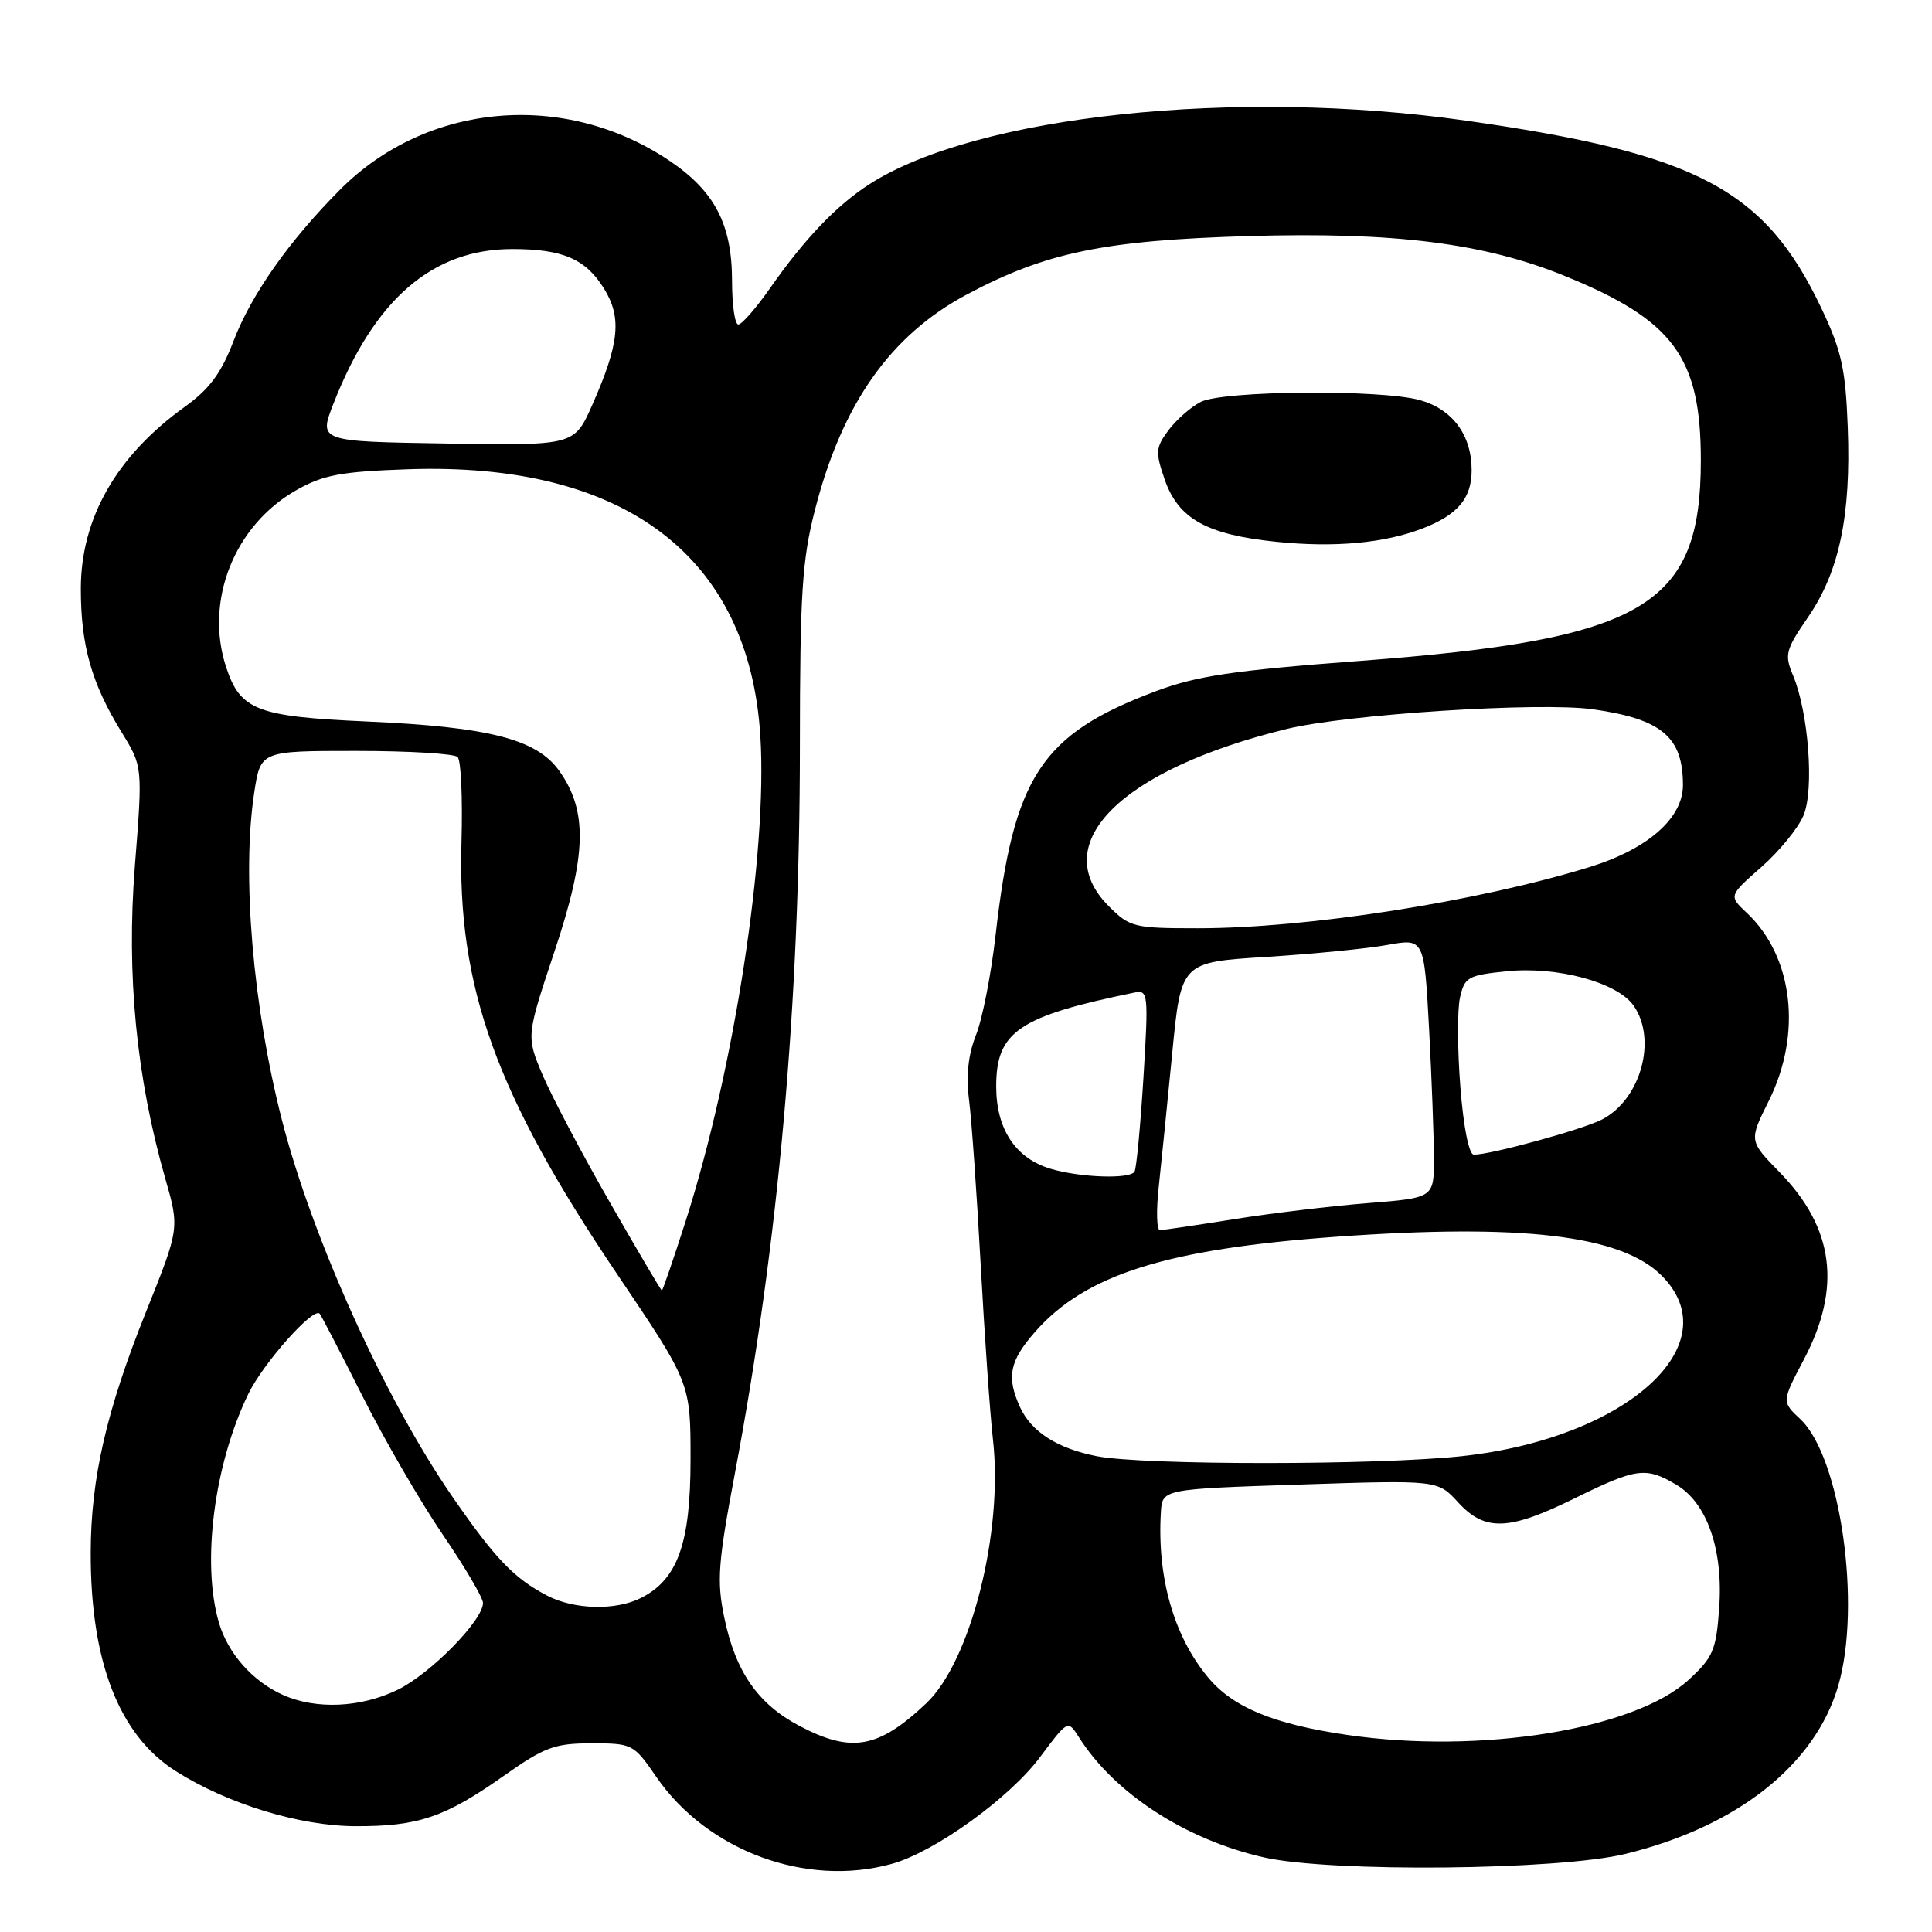 <?xml version="1.0" encoding="UTF-8" standalone="no"?>
<!DOCTYPE svg PUBLIC "-//W3C//DTD SVG 1.1//EN" "http://www.w3.org/Graphics/SVG/1.1/DTD/svg11.dtd" >
<svg xmlns="http://www.w3.org/2000/svg" xmlns:xlink="http://www.w3.org/1999/xlink" version="1.1" viewBox="0 0 256 256">
 <g >
 <path fill="currentColor"
d=" M 118.18 246.97 C 123.87 245.39 133.78 238.24 137.83 232.80 C 141.50 227.89 141.50 227.89 142.96 230.19 C 147.69 237.66 157.13 243.78 167.50 246.12 C 176.41 248.12 206.50 247.83 215.40 245.65 C 230.20 242.03 240.53 233.85 243.58 223.36 C 246.68 212.71 243.88 193.06 238.56 188.05 C 236.08 185.73 236.08 185.73 239.04 180.11 C 244.04 170.61 243.02 162.71 235.81 155.33 C 231.74 151.16 231.74 151.16 234.37 145.88 C 238.81 136.98 237.62 126.75 231.47 120.97 C 229.06 118.70 229.06 118.70 233.39 114.89 C 235.78 112.79 238.29 109.71 238.98 108.04 C 240.41 104.60 239.64 94.39 237.59 89.50 C 236.43 86.74 236.59 86.12 239.60 81.74 C 243.73 75.71 245.28 68.29 244.84 56.64 C 244.55 48.89 244.02 46.49 241.36 40.88 C 233.87 25.07 224.91 20.34 194.22 15.98 C 163.72 11.65 129.41 15.30 115.23 24.39 C 110.86 27.19 106.62 31.63 101.99 38.25 C 100.16 40.86 98.29 43.00 97.83 43.00 C 97.37 43.00 97.00 40.41 97.00 37.25 C 97.00 29.70 94.69 25.30 88.62 21.24 C 74.75 11.97 56.59 13.58 45.10 25.09 C 38.32 31.89 33.32 38.99 30.95 45.17 C 29.32 49.45 27.75 51.56 24.48 53.91 C 15.43 60.41 10.71 68.67 10.71 78.02 C 10.71 85.54 12.13 90.56 16.11 97.02 C 18.91 101.57 18.91 101.57 17.87 114.76 C 16.74 129.17 18.06 142.72 21.89 156.13 C 23.79 162.75 23.79 162.75 19.35 173.82 C 14.10 186.92 12.04 195.88 12.02 205.70 C 11.98 220.17 15.78 229.94 23.31 234.70 C 30.13 239.02 39.72 241.96 47.10 241.98 C 55.40 242.01 58.94 240.81 66.68 235.36 C 72.17 231.49 73.48 231.00 78.38 231.00 C 83.79 231.00 83.97 231.09 86.95 235.43 C 93.72 245.27 106.84 250.12 118.18 246.97 Z  M 105.91 228.68 C 100.42 225.78 97.45 221.50 95.97 214.33 C 94.96 209.48 95.14 207.09 97.39 195.15 C 103.16 164.62 105.98 133.01 105.99 98.91 C 106.00 78.69 106.28 74.21 107.98 67.59 C 111.58 53.51 117.99 44.41 128.13 39.01 C 138.57 33.45 146.33 31.84 165.50 31.28 C 184.75 30.72 196.64 32.21 207.28 36.54 C 221.74 42.41 225.37 47.32 225.37 61.00 C 225.37 80.35 217.92 84.73 180.12 87.58 C 163.35 88.84 158.56 89.56 153.12 91.60 C 137.96 97.30 134.31 102.87 131.92 123.91 C 131.33 129.09 130.17 135.04 129.32 137.15 C 128.30 139.72 127.99 142.52 128.40 145.73 C 128.74 148.36 129.43 158.15 129.94 167.50 C 130.45 176.85 131.18 187.31 131.57 190.74 C 132.96 202.99 128.63 220.11 122.75 225.68 C 116.40 231.69 112.83 232.33 105.91 228.68 Z  M 188.50 70.02 C 193.15 68.22 195.00 66.03 195.00 62.31 C 195.00 57.65 192.47 54.23 188.15 53.02 C 182.93 51.57 162.05 51.75 159.10 53.26 C 157.77 53.94 155.85 55.64 154.82 57.02 C 153.12 59.31 153.08 59.92 154.32 63.52 C 156.13 68.74 159.87 70.84 169.12 71.79 C 176.82 72.58 183.40 71.98 188.50 70.02 Z  M 178.54 229.89 C 168.73 228.46 163.32 226.22 160.02 222.20 C 155.52 216.75 153.31 208.98 153.82 200.40 C 154.00 197.31 154.00 197.31 172.25 196.71 C 190.50 196.11 190.50 196.11 193.19 199.05 C 196.76 202.96 199.90 202.85 208.72 198.50 C 216.83 194.51 218.08 194.34 222.10 196.72 C 226.20 199.14 228.36 205.35 227.80 213.11 C 227.40 218.67 226.99 219.62 223.74 222.60 C 216.56 229.17 196.19 232.46 178.54 229.89 Z  M 37.50 224.59 C 33.46 222.79 30.16 219.05 28.98 214.92 C 26.70 206.99 28.38 194.03 32.90 184.71 C 34.87 180.64 41.53 173.14 42.36 174.07 C 42.57 174.31 45.12 179.22 48.03 185.00 C 50.94 190.78 55.72 199.02 58.66 203.33 C 61.60 207.64 64.00 211.72 64.00 212.40 C 64.00 214.71 57.02 221.81 52.68 223.91 C 47.78 226.28 41.90 226.55 37.50 224.59 Z  M 72.50 211.43 C 68.13 209.15 65.63 206.55 59.98 198.37 C 51.04 185.44 41.39 164.14 37.36 148.42 C 33.49 133.32 32.02 115.90 33.69 105.00 C 34.53 99.50 34.53 99.50 47.19 99.50 C 54.15 99.50 60.20 99.86 60.64 100.31 C 61.09 100.75 61.31 105.79 61.15 111.51 C 60.58 130.80 65.70 145.00 81.80 168.87 C 91.50 183.25 91.50 183.25 91.50 193.37 C 91.50 204.52 89.80 209.27 84.95 211.73 C 81.59 213.43 76.10 213.30 72.50 211.43 Z  M 145.31 192.95 C 140.08 191.92 136.65 189.72 135.15 186.44 C 133.34 182.45 133.76 180.34 137.16 176.47 C 143.81 168.89 154.55 165.50 177.00 163.88 C 201.69 162.10 214.82 163.67 220.17 169.02 C 229.28 178.12 215.57 190.55 193.79 192.94 C 182.59 194.16 151.49 194.17 145.31 192.95 Z  M 80.77 159.25 C 77.06 152.79 73.07 145.21 71.88 142.40 C 69.73 137.31 69.73 137.31 73.48 126.05 C 77.75 113.26 77.89 107.47 74.10 102.14 C 71.11 97.94 64.82 96.32 48.59 95.60 C 34.04 94.95 31.85 94.11 29.97 88.42 C 27.07 79.63 31.03 69.62 39.26 64.95 C 42.82 62.93 45.17 62.49 54.00 62.18 C 82.72 61.18 99.27 73.69 100.75 97.53 C 101.72 112.94 97.29 141.67 90.87 161.75 C 89.24 166.84 87.81 171.00 87.70 171.00 C 87.59 171.00 84.47 165.71 80.77 159.25 Z  M 153.54 157.25 C 153.88 154.09 154.69 146.10 155.33 139.50 C 156.50 127.50 156.50 127.50 167.74 126.80 C 173.92 126.41 181.17 125.70 183.84 125.21 C 188.71 124.33 188.71 124.33 189.36 136.32 C 189.71 142.92 190.00 150.66 190.00 153.52 C 190.00 158.72 190.00 158.72 181.25 159.42 C 176.44 159.80 168.45 160.76 163.50 161.55 C 158.55 162.34 154.14 162.99 153.70 163.00 C 153.26 163.00 153.19 160.41 153.54 157.25 Z  M 139.31 154.90 C 134.59 153.53 132.00 149.66 132.00 143.95 C 132.00 136.68 134.98 134.66 150.37 131.51 C 152.13 131.15 152.19 131.74 151.51 142.81 C 151.11 149.24 150.58 154.84 150.33 155.25 C 149.73 156.25 143.28 156.05 139.31 154.90 Z  M 193.51 144.09 C 193.12 139.19 193.09 133.85 193.45 132.22 C 194.05 129.48 194.50 129.23 199.60 128.70 C 206.33 128.01 214.30 130.16 216.46 133.25 C 219.62 137.76 217.39 145.73 212.23 148.36 C 209.61 149.69 197.54 153.00 195.29 153.00 C 194.65 153.00 193.92 149.37 193.51 144.09 Z  M 146.92 120.08 C 138.64 111.80 148.50 101.97 170.50 96.59 C 178.53 94.63 204.10 92.99 211.12 93.99 C 220.20 95.29 223.00 97.65 223.00 104.03 C 223.00 108.42 218.35 112.50 210.66 114.88 C 195.70 119.49 173.27 123.00 158.70 123.00 C 150.25 123.00 149.71 122.87 146.92 120.08 Z  M 44.18 53.50 C 49.60 39.66 57.29 33.00 67.89 33.00 C 74.56 33.00 77.60 34.31 80.03 38.23 C 82.42 42.08 82.08 45.51 78.48 53.65 C 76.09 59.04 76.09 59.04 59.16 58.77 C 42.23 58.50 42.23 58.50 44.18 53.50 Z "/>
</g>
</svg>
